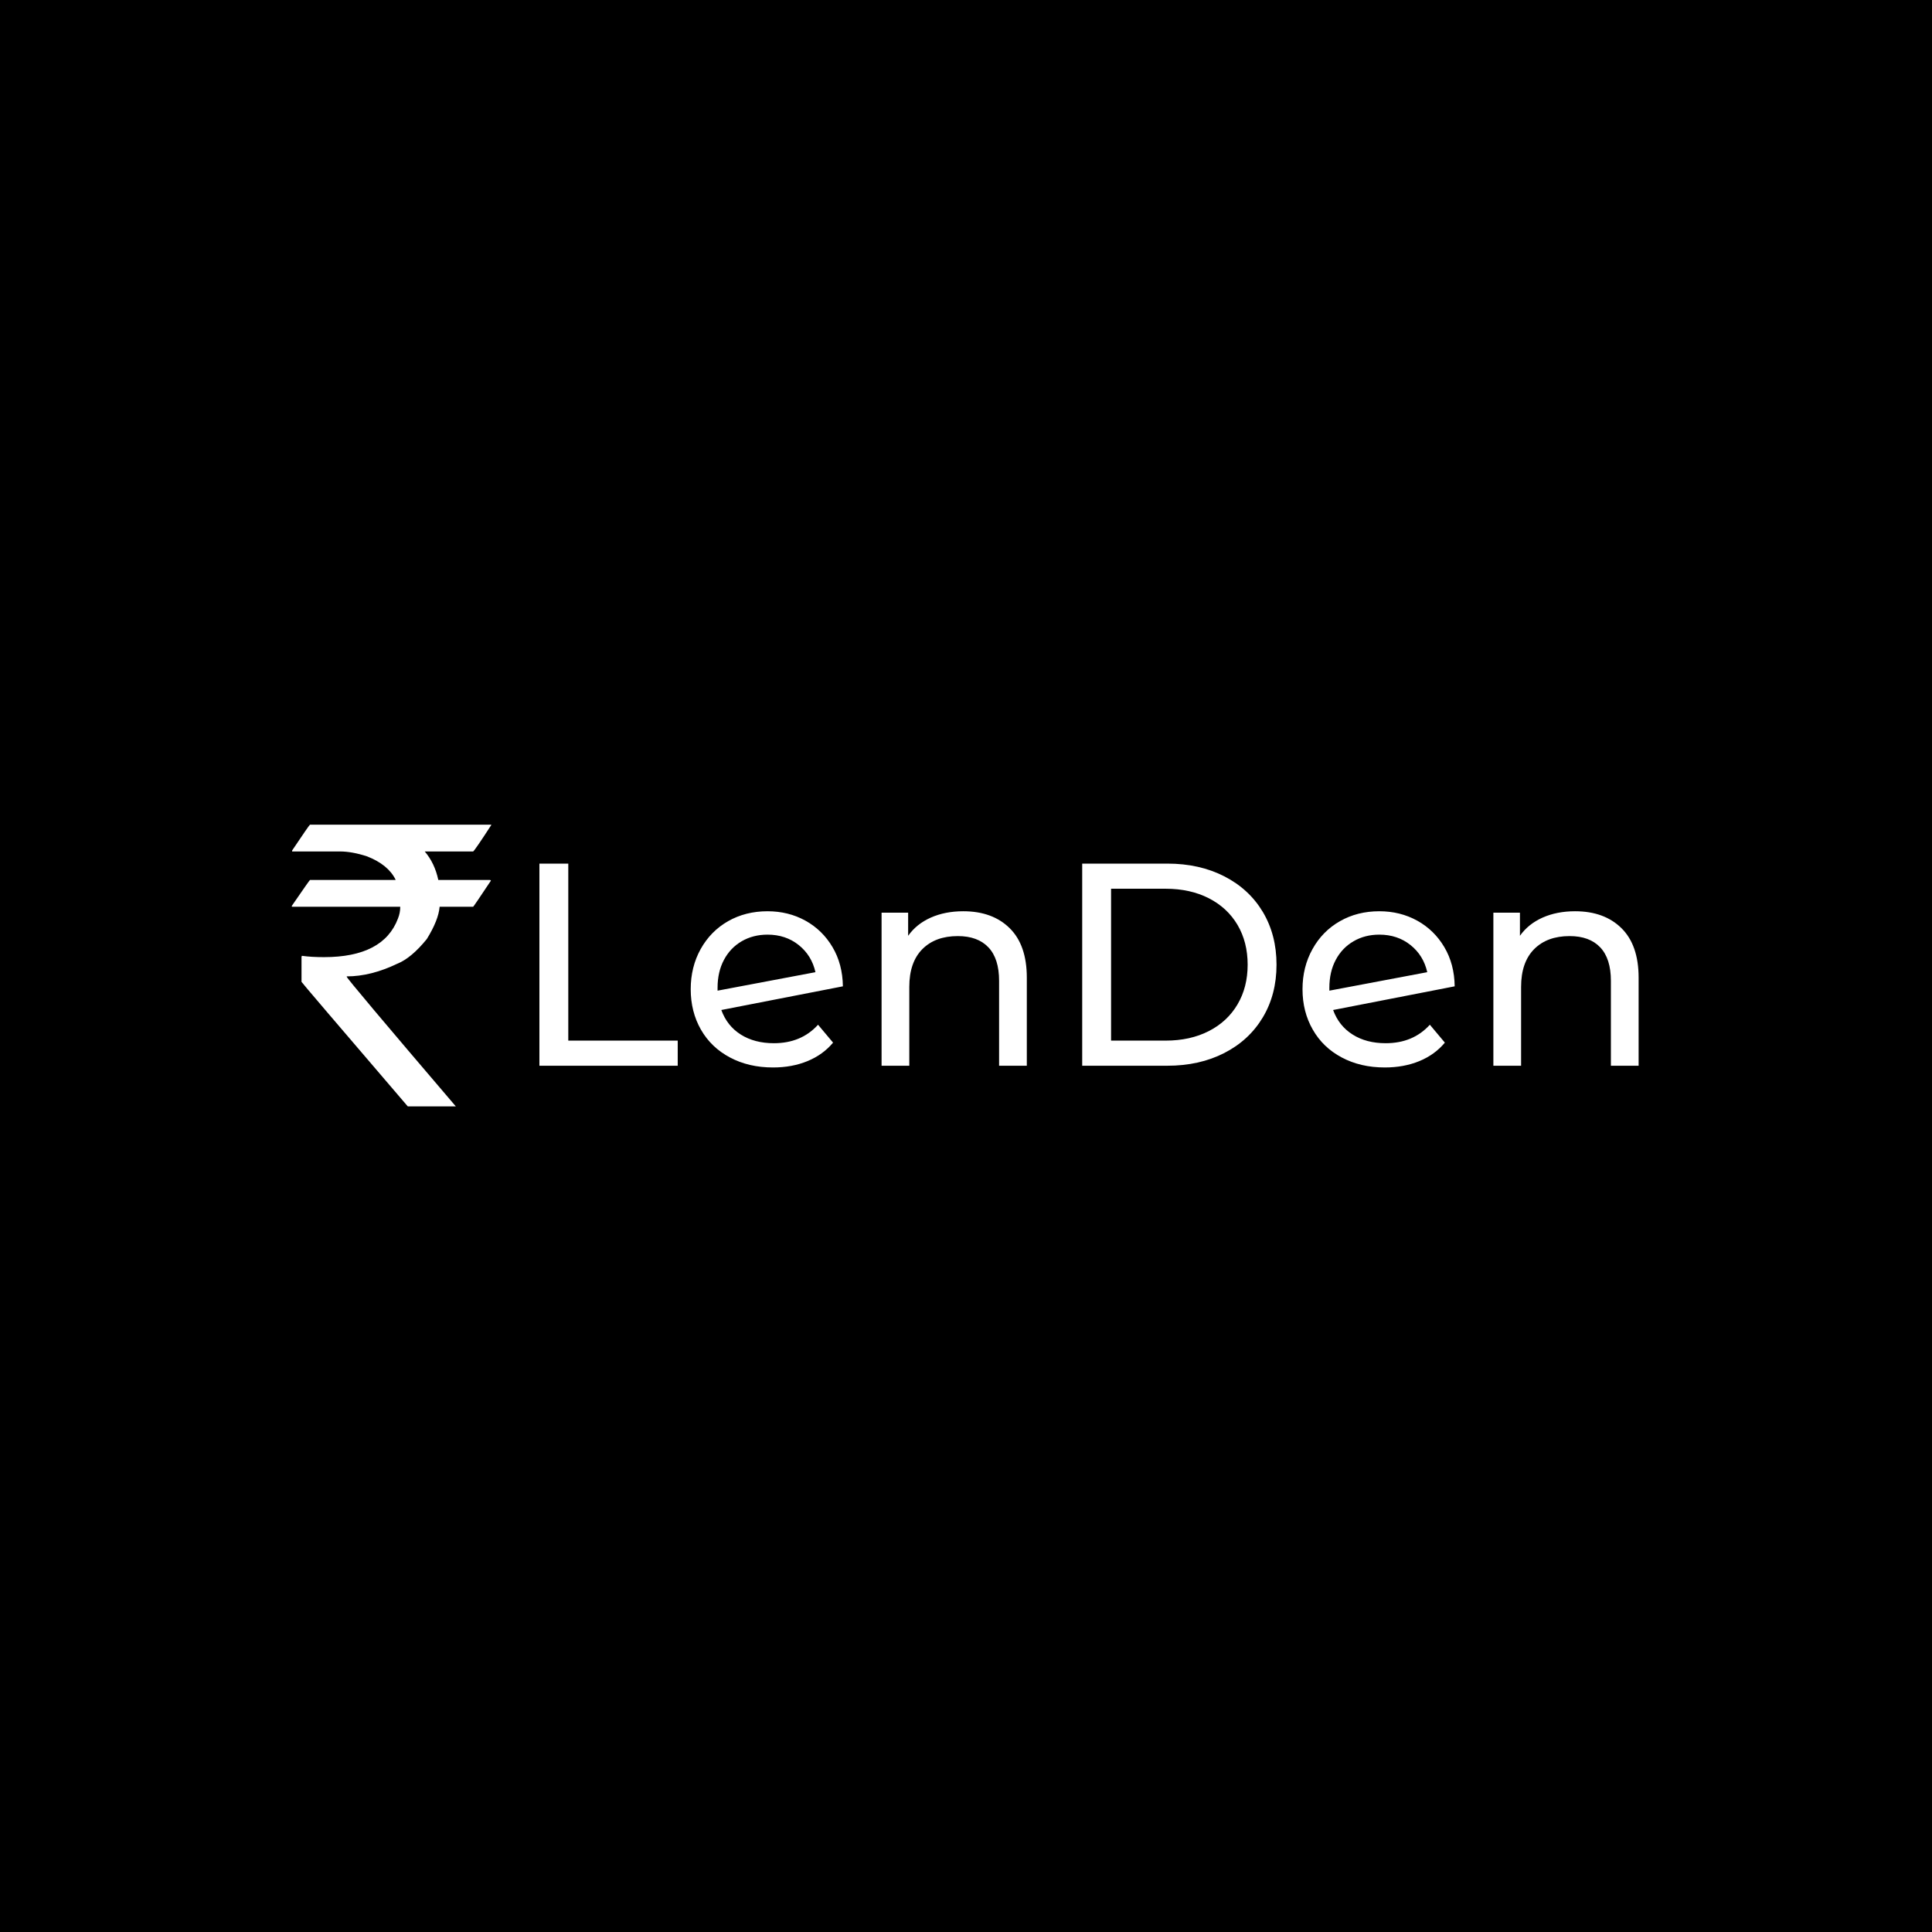 <svg xmlns="http://www.w3.org/2000/svg" version="1.1" xmlns:xlink="http://www.w3.org/1999/xlink" xmlns:svgjs="http://svgjs.dev/svgjs" width="1000" height="1000" viewBox="0 0 1000 1000"><rect width="1000" height="1000" fill="#000000"></rect><g transform="matrix(0.7,0,0,0.7,149.576,426.611)"><svg viewBox="0 0 396 83" data-background-color="#ffffff" preserveAspectRatio="xMidYMid meet" height="209" width="1000" xmlns="http://www.w3.org/2000/svg" xmlns:xlink="http://www.w3.org/1999/xlink"><g id="tight-bounds" transform="matrix(1,0,0,1,0.24,0.135)"><svg viewBox="0 0 395.52 82.729" height="82.729" width="395.52"><g><svg viewBox="0 0 484.627 101.367" height="82.729" width="395.52"><g transform="matrix(1,0,0,1,89.107,14.01)"><svg viewBox="0 0 395.52 73.348" height="73.348" width="395.52"><g><svg viewBox="0 0 395.52 73.348" height="73.348" width="395.52"><g><svg viewBox="0 0 395.52 73.348" height="73.348" width="395.52"><g transform="matrix(1,0,0,1,0,0)"><svg width="395.52" viewBox="5.25 -35 190.34 35.3" height="73.348" data-palette-color="#8dbdff"><path d="M5.25 0L5.25-35 10.25-35 10.25-4.35 29.2-4.35 29.2 0 5.25 0ZM45.85-3.9Q50.6-3.9 53.5-7.1L53.5-7.1 56.1-4Q54.35-1.9 51.67-0.8 49 0.3 45.7 0.3L45.7 0.3Q41.5 0.3 38.25-1.43 35-3.15 33.22-6.25 31.45-9.35 31.45-13.25L31.45-13.25Q31.45-17.1 33.17-20.2 34.9-23.3 37.92-25.03 40.95-26.75 44.75-26.75L44.75-26.75Q48.35-26.75 51.3-25.13 54.25-23.5 56-20.55 57.75-17.6 57.8-13.75L57.8-13.75 36.75-9.65Q37.75-6.9 40.12-5.4 42.5-3.9 45.85-3.9L45.85-3.9ZM44.75-22.7Q42.25-22.7 40.27-21.55 38.3-20.4 37.2-18.32 36.1-16.25 36.1-13.5L36.1-13.5 36.1-13 53.05-16.2Q52.4-19.1 50.15-20.9 47.9-22.7 44.75-22.7L44.75-22.7ZM78.65-26.75Q83.7-26.75 86.67-23.83 89.65-20.9 89.65-15.25L89.65-15.25 89.65 0 84.85 0 84.85-14.7Q84.85-18.55 83-20.5 81.15-22.45 77.7-22.45L77.7-22.45Q73.8-22.45 71.55-20.18 69.3-17.9 69.3-13.65L69.3-13.65 69.3 0 64.5 0 64.5-26.5 69.1-26.5 69.1-22.5Q70.55-24.55 73.02-25.65 75.5-26.75 78.65-26.75L78.65-26.75ZM99.24 0L99.24-35 113.99-35Q119.54-35 123.84-32.8 128.14-30.6 130.52-26.63 132.89-22.65 132.89-17.5L132.89-17.5Q132.89-12.35 130.52-8.38 128.14-4.4 123.84-2.2 119.54 0 113.99 0L113.99 0 99.24 0ZM104.24-4.35L113.69-4.35Q117.94-4.35 121.17-6 124.39-7.65 126.14-10.63 127.89-13.6 127.89-17.5L127.89-17.5Q127.89-21.4 126.14-24.38 124.39-27.35 121.17-29 117.94-30.65 113.69-30.65L113.69-30.65 104.24-30.65 104.24-4.35ZM151.79-3.9Q156.54-3.9 159.44-7.1L159.44-7.1 162.04-4Q160.29-1.9 157.62-0.8 154.94 0.3 151.64 0.3L151.64 0.3Q147.44 0.3 144.19-1.43 140.94-3.15 139.17-6.25 137.39-9.35 137.39-13.25L137.39-13.25Q137.39-17.1 139.12-20.2 140.84-23.3 143.87-25.03 146.89-26.75 150.69-26.75L150.69-26.75Q154.29-26.75 157.24-25.13 160.19-23.5 161.94-20.55 163.69-17.6 163.74-13.75L163.74-13.75 142.69-9.65Q143.69-6.9 146.07-5.4 148.44-3.9 151.79-3.9L151.79-3.9ZM150.69-22.7Q148.19-22.7 146.22-21.55 144.24-20.4 143.14-18.32 142.04-16.25 142.04-13.5L142.04-13.5 142.04-13 158.99-16.2Q158.34-19.1 156.09-20.9 153.84-22.7 150.69-22.7L150.69-22.7ZM184.59-26.75Q189.64-26.75 192.61-23.83 195.59-20.9 195.59-15.25L195.59-15.25 195.59 0 190.79 0 190.79-14.7Q190.79-18.55 188.94-20.5 187.09-22.45 183.64-22.45L183.64-22.45Q179.74-22.45 177.49-20.18 175.24-17.9 175.24-13.65L175.24-13.65 175.24 0 170.44 0 170.44-26.5 175.04-26.5 175.04-22.5Q176.49-24.55 178.96-25.65 181.44-26.75 184.59-26.75L184.59-26.75Z" opacity="1" transform="matrix(1,0,0,1,0,0)" fill="#ffffff" class="undefined-text-0" data-fill-palette-color="primary" id="text-0"></path></svg></g></svg></g></svg></g></svg></g><g><svg viewBox="0 0 71.792 101.367" height="101.367" width="71.792"><g><svg xmlns="http://www.w3.org/2000/svg" xmlns:xlink="http://www.w3.org/1999/xlink" version="1.0" x="0" y="0" viewBox="2.931 4.016 94.702 133.716" enable-background="new 0 0 100 141" xml:space="preserve" height="101.367" width="71.792" class="icon-icon-0" data-fill-palette-color="accent" id="icon-0"><g fill="#8dbdff" data-fill-palette-color="accent"><path d="M11.605 4.016h86.028v0.179c-5.068 7.823-7.93 12.001-8.585 12.539H66.065c3.159 3.703 5.306 8.21 6.438 13.524h24.503c0.297 0.06 0.446 0.179 0.446 0.358-5.485 8.24-8.287 12.359-8.405 12.359H73.13c-0.357 4.24-2.385 9.346-6.081 15.315-4.889 6.031-9.568 9.941-14.04 11.733-8.347 4.001-16.335 6-23.966 6v0.179c0 0.598 17.259 21.108 51.777 61.53H58.017C24.393 98.505 7.581 78.801 7.581 78.622V66.71l0.179-0.448c2.98 0.418 6.468 0.627 10.463 0.627 18.838 0 30.553-6.12 35.145-18.36 0.715-1.792 1.072-3.642 1.072-5.553H3.289c-0.239 0-0.358-0.119-0.358-0.358 5.663-8.24 8.554-12.36 8.674-12.36h40.599v-0.179c-2.325-4.716-6.827-8.388-13.503-11.016-4.771-1.552-9.063-2.329-12.877-2.329H3.11v-0.448C8.594 8.106 11.426 4.016 11.605 4.016z" fill="#ffffff" data-fill-palette-color="accent"></path></g></svg></g></svg></g></svg></g><defs></defs></svg><rect width="395.52" height="82.729" fill="none" stroke="none" visibility="hidden"></rect></g></svg></g></svg>
